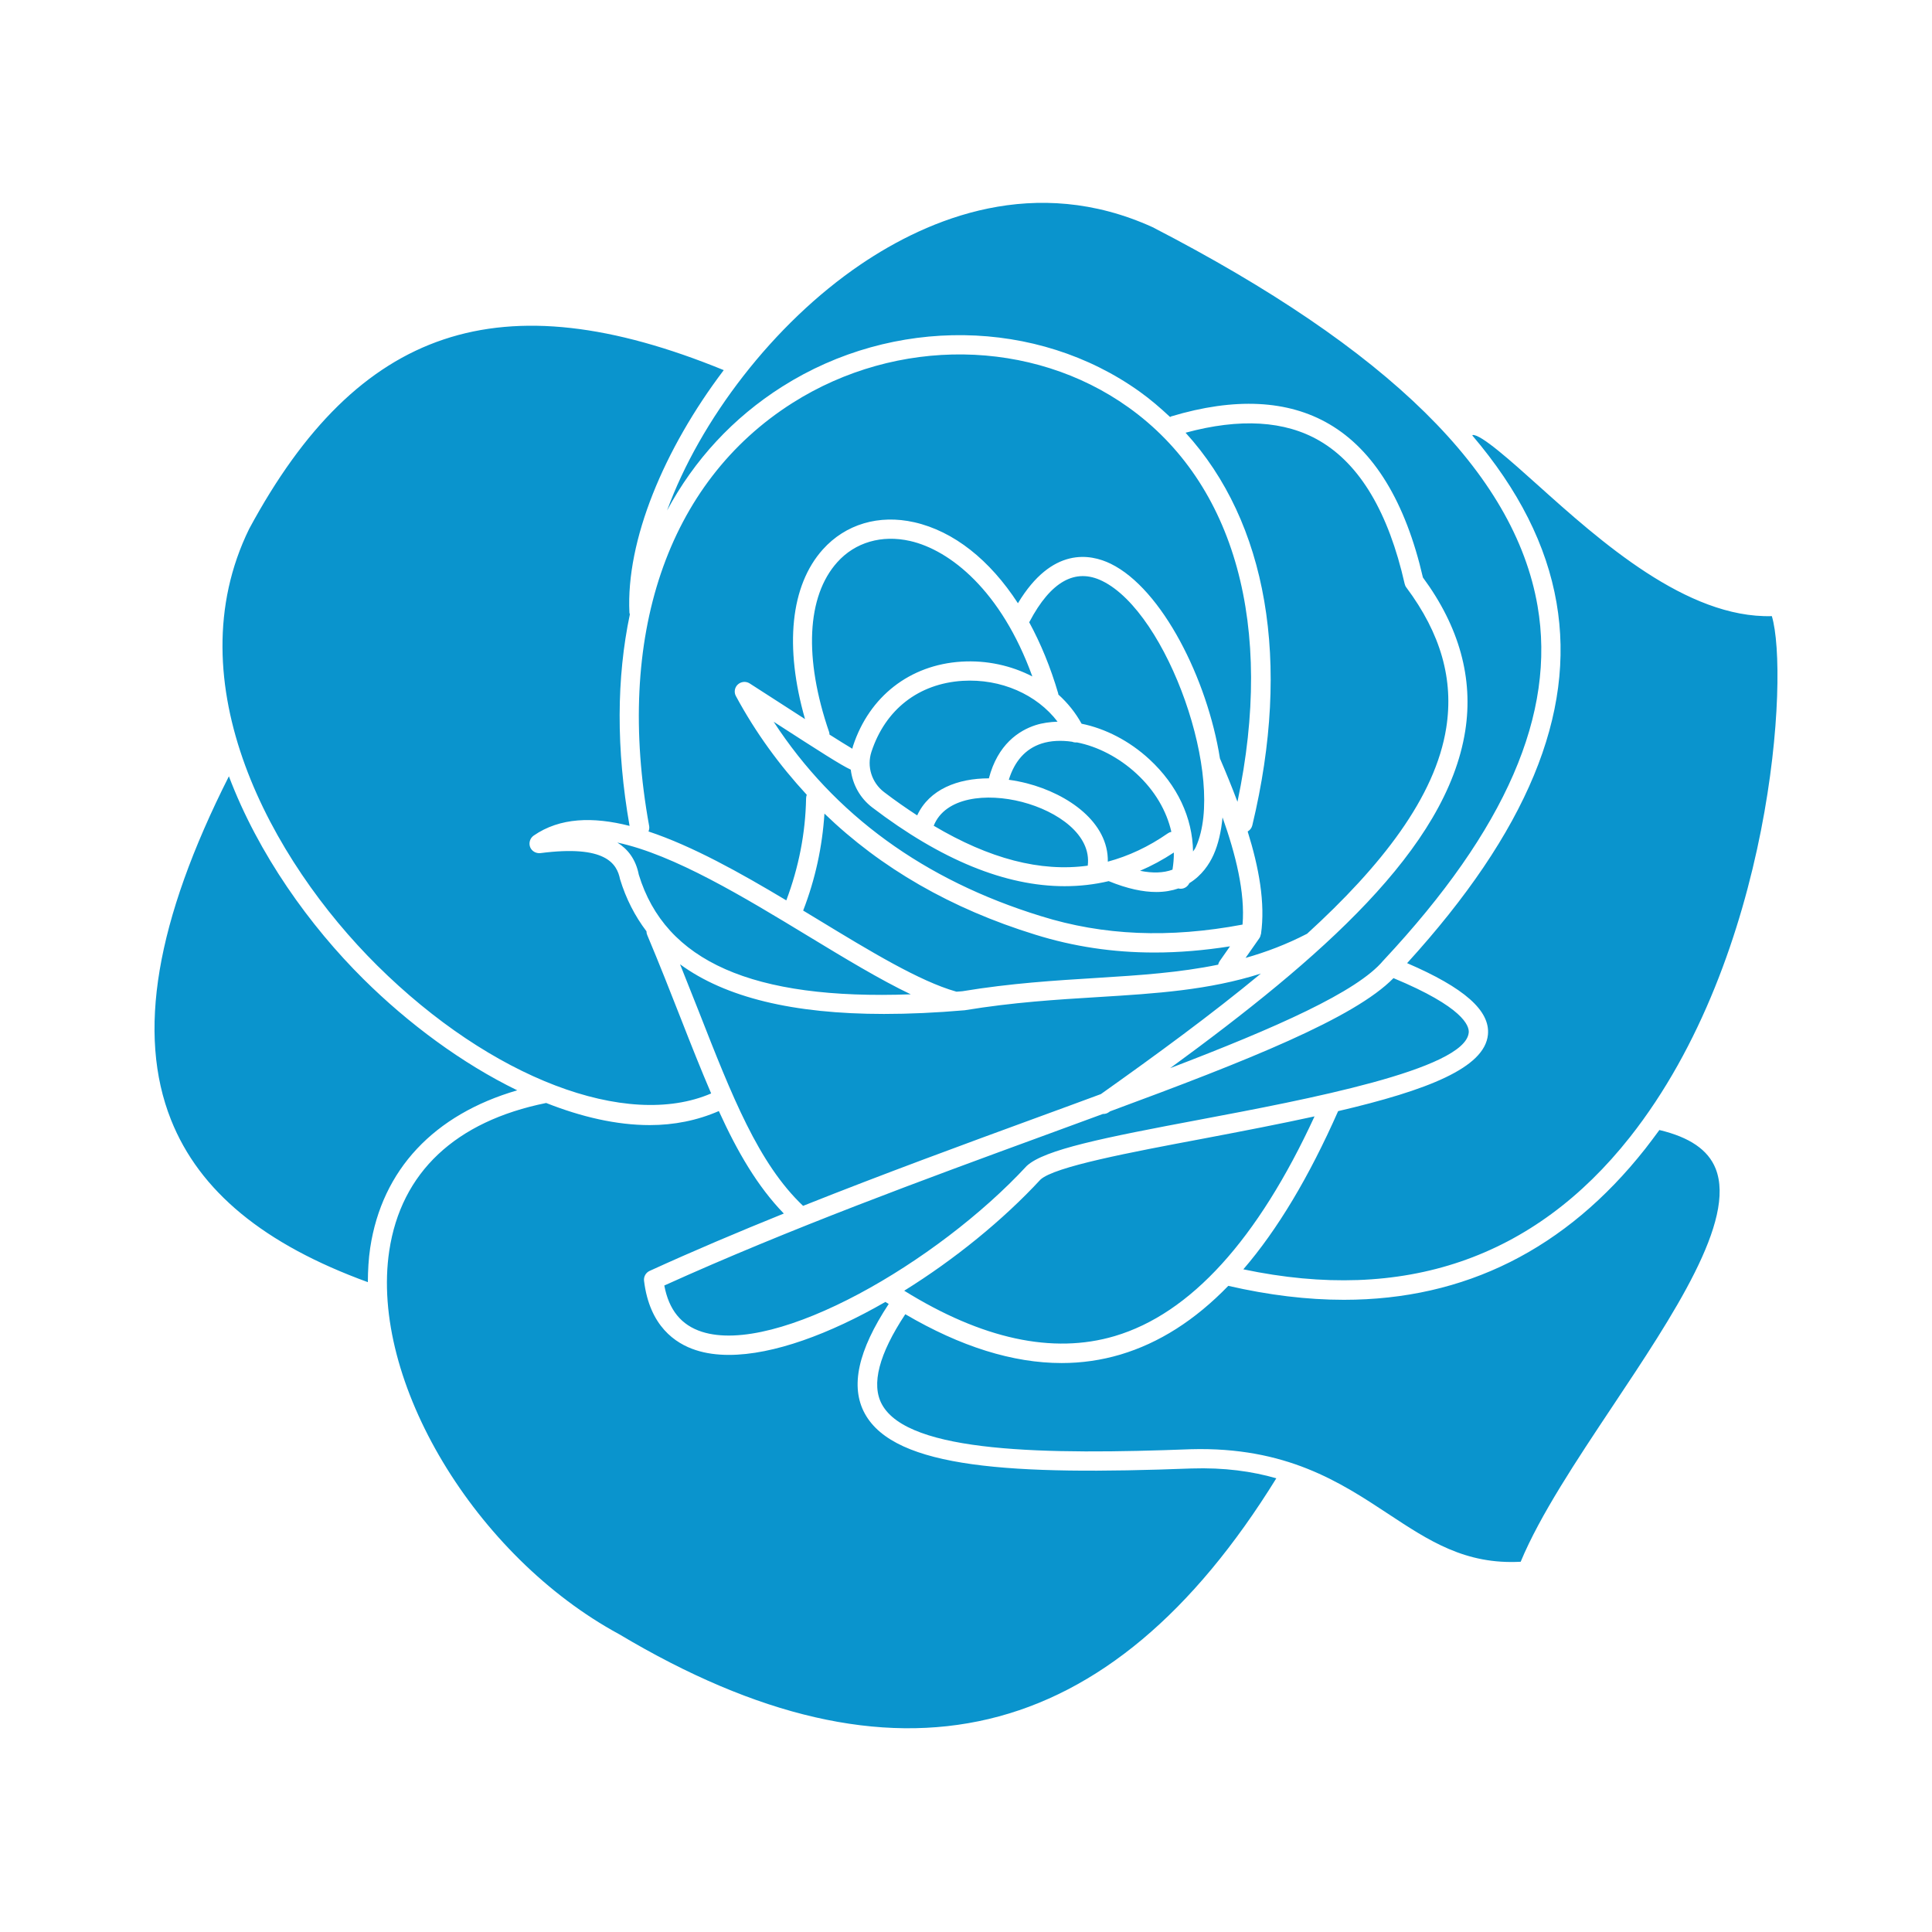 <?xml version="1.0" encoding="UTF-8"?>
<svg width="1200pt" height="1200pt" version="1.1" viewBox="0 0 1200 1200" xmlns="http://www.w3.org/2000/svg">
 <path d="m739.92 912.1c20.625-0.656 37.828 1.781 52.828 6.094-103.41 167.29-236.81 199.08-408.1 96.891-89.625-48.516-155.02-157.6-142.87-238.22 7.359-48.656 41.062-80.391 97.453-91.781 21.797 8.625 43.641 13.734 64.312 13.734 15.094 0 29.484-2.859 42.938-8.719 11.625 25.547 24.094 46.875 40.359 63.656-28.078 11.344-56.062 23.156-83.344 35.625-2.391 1.078-3.797 3.609-3.469 6.188 3.422 28.078 19.406 38.906 32.203 43.031 6.188 2.016 13.078 2.953 20.531 2.953 27.562 0 62.578-12.984 97.172-32.906 0.703 0.469 1.359 0.844 2.062 1.266-19.078 28.969-24.047 51.328-14.812 68.156 18.75 34.078 91.5 38.297 202.74 34.031zm281.9-198.47c-49.219 62.344-111.98 93.703-187.13 93.703-22.781 0-46.734-2.906-71.766-8.672-20.719 21.375-42.984 35.531-67.078 42.703-11.719 3.469-23.906 5.25-36.422 5.25-30.234 0-62.766-10.172-97.125-30.328-16.359 24.75-21.328 43.641-14.484 56.062 16.594 30.234 102 31.219 191.76 27.797 59.344-1.641 92.953 20.578 122.63 40.125 25.594 16.875 47.906 31.594 82.312 29.766 12-28.922 34.875-63.234 57-96.469 37.828-56.766 76.969-115.45 64.078-147.74-4.641-11.625-16.078-19.453-34.922-23.953-2.906 3.938-5.812 7.875-8.859 11.766zm-67.219-412.82c-15.469-13.875-34.875-31.312-39.938-30.609-0.047 0.094-0.141 0.188-0.141 0.328 28.688 33.703 46.125 68.156 52.266 103.83 11.953 69.047-18.516 142.36-92.812 223.87 35.484 15.281 51.656 29.484 50.203 44.438-2.016 20.578-37.5 34.5-93.047 47.484-18.094 40.922-37.641 73.594-58.875 98.25 99.609 21 180.42-6.516 240.14-82.125 88.641-112.27 98.953-287.63 88.125-323.58-52.875 1.453-106.55-46.5-145.92-81.891zm-557.86 242.39c16.453 53.906 70.547 78 168.94 74.391-19.219-9.188-41.016-22.406-63.656-36.141-39.938-24.234-83.391-50.625-118.59-58.125 6.469 4.031 11.438 10.312 13.312 19.875zm168.52-207.19c-17.578-3.984-34.125 0.797-45.234 13.219-18.984 21.141-20.812 59.625-5.016 105.56 0.188 0.469 0.141 0.984 0.188 1.453 5.719 3.609 10.688 6.75 14.203 8.812 0.188-0.609 0.234-1.219 0.469-1.828 10.125-30.703 35.25-50.25 67.219-52.266 15.797-0.984 31.031 2.438 44.109 9.188-19.312-53.391-51.188-78.516-75.938-84.141zm-243.98 341.21c-34.312-16.688-67.734-41.531-95.438-69-33.422-33.141-65.297-77.531-83.672-126.05-45.422 89.953-57.234 159.84-35.953 213.37 17.672 44.438 57.844 77.391 122.26 100.83 0.047-7.219 0.422-14.344 1.453-21.281 7.359-48.609 39.609-82.828 91.359-97.875zm177.52 71.766c50.016-19.922 99.984-38.25 146.21-55.172 13.172-4.828 26.156-9.562 38.766-14.25 34.5-24.469 68.672-49.453 99.375-74.859-32.531 10.312-64.922 12.375-100.83 14.578-26.016 1.594-52.875 3.234-83.109 8.203-17.812 1.547-34.547 2.297-50.156 2.297-56.578 0-98.531-10.266-126.66-30.844 4.031 10.031 7.922 19.828 11.625 29.25 20.672 52.781 37.078 94.5 64.781 120.79zm-57.094-69.844c-6.188-14.438-12.328-29.859-18.844-46.547-6.422-16.359-13.219-33.703-20.859-51.844-0.328-0.75-0.469-1.5-0.469-2.297-7.172-9.469-12.703-20.203-16.406-32.344-1.969-9.797-9.094-21.469-49.5-16.219-2.719 0.281-5.391-1.219-6.375-3.797-0.938-2.578-0.047-5.484 2.203-7.078 16.312-11.297 36.891-11.812 59.578-6.047-8.391-47.766-8.109-92.016 0.188-131.39-0.094-0.375-0.281-0.75-0.281-1.125-2.156-44.719 21.328-101.34 58.594-150.56-138.61-56.672-227.02-27.047-294.79 98.625-46.734 95.531 13.641 205.82 79.547 271.18 70.688 70.078 155.02 102.05 207.42 79.453zm286.55-138.98c0.562-3.562 0.891-7.125 0.844-10.641-6.844 4.5-13.828 8.297-21 11.344 7.875 1.594 14.578 1.359 20.156-0.703zm-85.266 40.359c-52.125-16.078-95.859-41.297-130.92-75.188-1.312 20.531-5.672 40.781-13.219 60.234 3.141 1.875 6.281 3.797 9.375 5.672 32.391 19.688 63 38.25 85.547 44.625 0.094 0.047 0.234 0.047 0.328 0.094 1.219-0.094 2.391-0.188 3.609-0.281 30.375-5.016 57.562-6.656 83.906-8.297 26.531-1.641 51.047-3.281 75-8.203 0.141-0.75 0.469-1.5 0.938-2.203l6.422-9.188c-16.125 2.531-31.734 3.844-46.922 3.844-25.781 0-50.344-3.703-74.062-11.109zm32.625-42.844c2.438-19.172-18.75-33.844-40.781-39.562-22.078-5.719-47.719-3.141-54.891 14.766 34.594 20.531 66.328 28.828 95.672 24.797zm83.719-29.953c-0.844 8.625-2.578 16.547-5.578 23.203-2.625 5.859-7.312 12.891-15.047 17.625-0.984 2.109-3.047 3.469-5.344 3.469-0.469 0-0.938-0.047-1.406-0.188h-0.047c-3.938 1.359-8.484 2.203-13.734 2.203-8.109 0-17.859-1.969-29.531-6.75-8.906 2.109-18.047 3.141-27.375 3.141-36.797 0-76.734-16.312-119.48-48.891-7.641-5.812-12.281-14.391-13.359-23.484-6.234-2.906-18.844-11.016-47.906-29.766 37.688 57.797 93.422 98.391 166.03 120.74 38.625 12.094 79.641 13.828 125.21 5.25 1.688-19.875-4.312-43.781-12.422-66.562zm-116.11-57.328c4.266-1.359 8.906-1.969 13.641-2.156-12.844-16.875-35.156-26.812-59.016-25.359-27.328 1.734-47.953 17.812-56.578 44.062-3 9.094 0.141 19.172 7.828 25.031 6.984 5.344 13.828 10.078 20.578 14.484 7.547-16.266 25.266-23.016 44.531-23.016 5.484-21.047 18.562-29.672 29.016-33.047zm82.125 67.219c0.656-0.469 1.406-0.797 2.203-0.938-3-13.172-10.312-25.688-21.703-36.188-10.969-10.125-24.328-16.922-36.938-19.359-1.031 0.094-2.062-0.047-3-0.422-6.797-0.984-13.312-0.703-18.984 1.125-10.078 3.281-16.781 11.016-20.344 22.5 3.797 0.516 7.547 1.266 11.25 2.203 25.875 6.703 50.719 24.375 50.25 48.656 12.844-3.469 25.266-9.234 37.266-17.578zm-24.469-264.61c-59.859-42.797-143.68-43.875-208.6-2.766-77.953 49.406-110.44 145.26-89.062 262.92 0.188 1.172-0.047 2.25-0.422 3.281 27.234 9.047 56.859 25.594 85.594 42.797 7.688-20.438 11.906-41.719 12.281-63.375 0-0.797 0.188-1.5 0.422-2.203-16.875-18.281-31.734-38.531-44.016-61.312-1.312-2.391-0.797-5.391 1.219-7.219s5.016-2.109 7.312-0.656l18.562 11.953c4.828 3.141 10.312 6.656 15.844 10.219-12.844-44.906-9.094-82.922 11.062-105.38 14.156-15.75 34.875-21.844 56.812-16.875 24.562 5.578 46.922 23.438 64.359 50.297 21.188-35.203 45-30.703 57.656-24.516 31.875 15.609 60 71.625 67.828 120.94 3.75 8.719 7.453 17.766 10.875 26.906 22.969-108.66-1.312-197.58-67.734-245.02zm-139.26 548.68c48.234 29.953 92.25 39.609 130.78 28.172 47.062-13.969 88.781-59.906 124.08-136.45-20.812 4.547-43.969 9.047-68.953 13.781-45.562 8.578-92.625 17.438-101.3 25.5-23.297 25.172-53.438 49.641-84.609 69zm-75.75-561.56c69-43.734 158.26-42.469 222 3.141 6.75 4.828 12.938 10.172 18.891 15.75 0.234-0.094 0.422-0.281 0.656-0.375 39.422-11.859 72.469-10.266 98.203 4.781 27.75 16.219 47.344 48.281 58.172 95.25 22.594 30.656 31.406 62.672 26.297 95.25-11.531 73.359-90 141.37-183.28 209.53 65.578-25.078 116.3-47.438 132.42-66.891 0.047-0.047 0.094-0.047 0.141-0.094 0.047-0.047 0.047-0.141 0.141-0.188 75.797-81.141 107.06-153.1 95.484-219.94-14.297-82.547-92.484-159.52-239.16-235.26-72.844-33.047-138.79-5.625-181.31 23.203-54.281 36.844-99.797 96.844-120.19 152.76 16.922-31.453 40.922-57.516 71.531-76.922zm297.24 340.22c-0.141 0.844-0.422 1.688-0.938 2.438l-8.531 12.188c12.75-3.609 25.406-8.391 38.203-15 45.938-41.906 79.641-84.75 86.438-127.87 4.734-30.047-3.375-58.547-24.797-87.234-0.516-0.656-0.844-1.453-1.031-2.25-10.031-44.344-27.797-74.203-52.781-88.781-21.562-12.609-49.641-14.203-83.297-5.062 50.625 55.547 65.906 142.08 41.438 243.94-0.422 1.688-1.5 2.953-2.859 3.75 6.938 22.219 11.062 44.438 8.25 63.797-0.047 0-0.094 0.047-0.094 0.094zm129.14 61.078c0.422-4.266-3.422-15.891-46.734-33.891-24.234 24.797-90.422 51.141-176.02 82.734-0.234 0.188-0.469 0.375-0.75 0.516-1.031 0.75-2.25 1.125-3.469 1.125-0.047 0-0.094-0.047-0.141-0.047-11.672 4.312-23.672 8.719-36 13.219-74.344 27.234-158.44 58.031-236.53 93.375 2.859 15.188 10.5 24.609 23.344 28.734 46.172 14.859 146.34-43.125 201.74-102.98 10.969-10.219 48-17.578 107.53-28.781 65.625-12.375 164.72-31.078 167.02-54zm-169.45-115.45c18.938-41.812-17.484-145.22-58.125-165.1-16.781-8.25-32.016 0.281-45.188 25.219-0.047 0.141-0.188 0.188-0.281 0.328 7.172 13.172 13.312 28.031 18.094 44.391 0.047 0.188 0 0.375 0.047 0.562 5.812 5.25 10.688 11.297 14.438 18.141 14.578 2.953 29.625 10.547 42.141 22.125 17.438 16.125 26.766 36.281 27.094 57.234 0.656-0.938 1.312-1.781 1.781-2.906z" fill="#0a94cd"/>
</svg>
